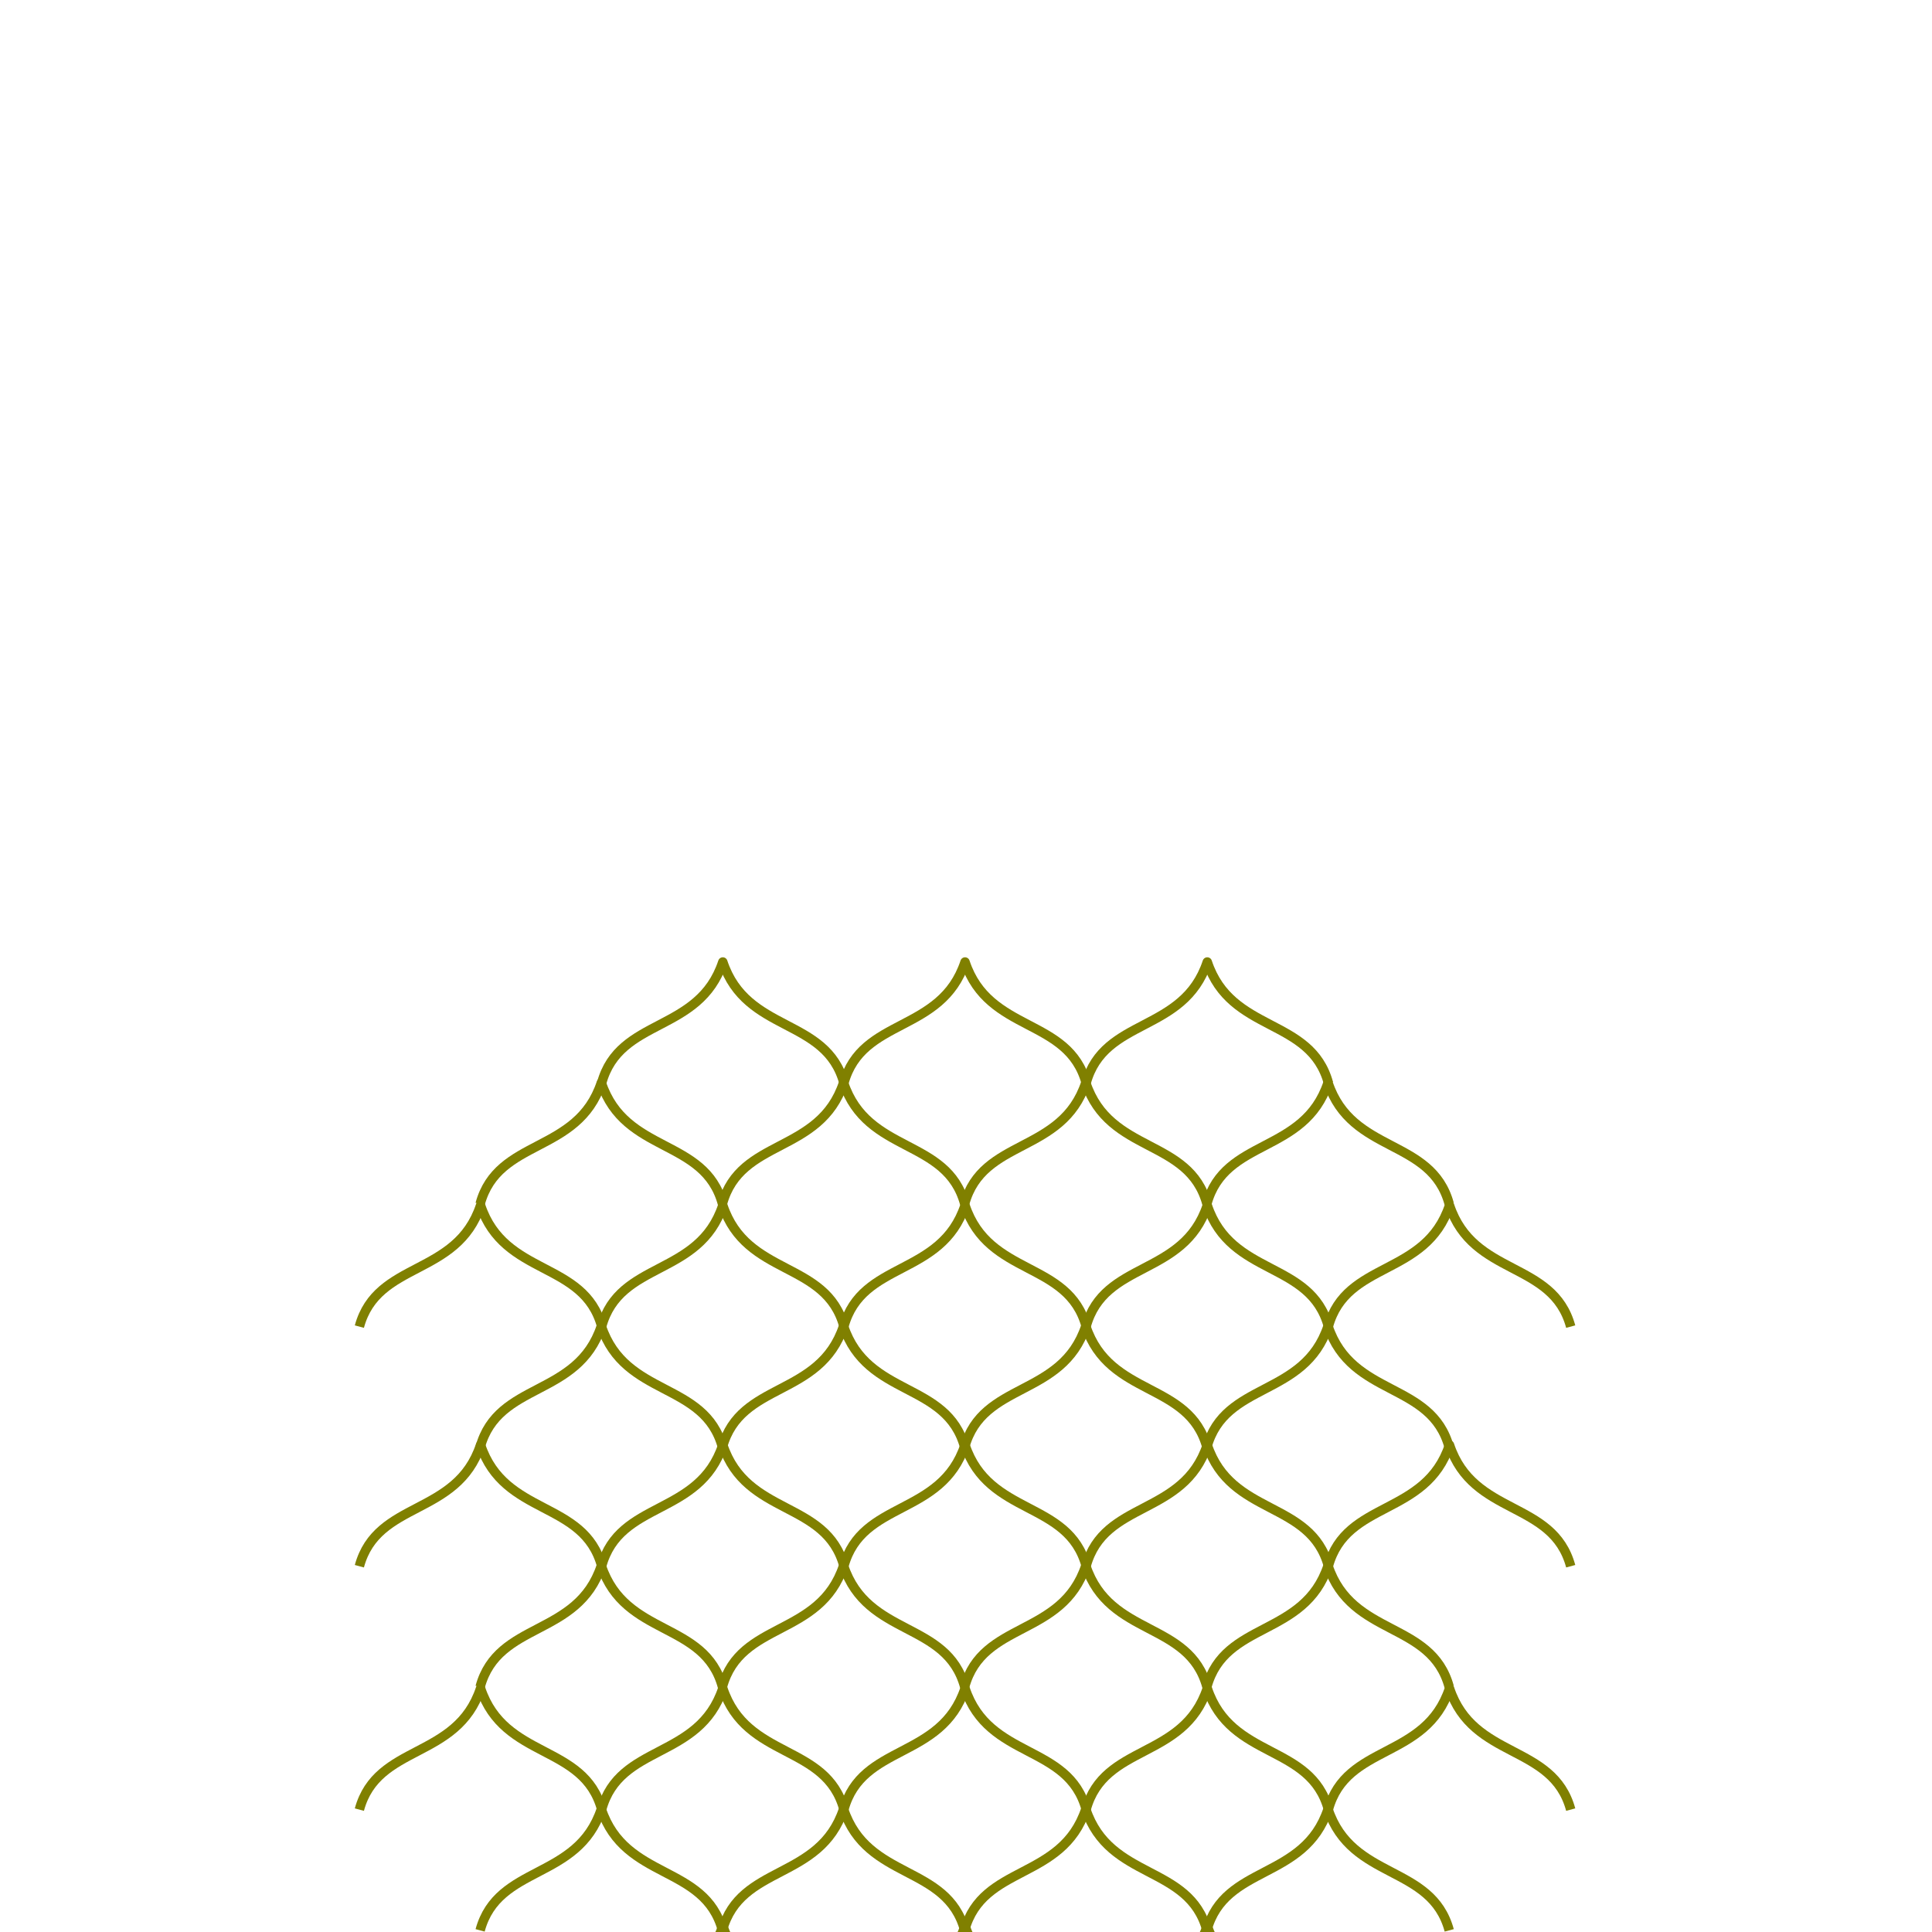 <?xml version="1.0" encoding="UTF-8" standalone="no"?>
<!-- Created with Inkscape (http://www.inkscape.org/) -->

<svg
   xmlns:dc="http://purl.org/dc/elements/1.1/"
   xmlns:cc="http://creativecommons.org/ns#"
   xmlns:rdf="http://www.w3.org/1999/02/22-rdf-syntax-ns#"
   xmlns:svg="http://www.w3.org/2000/svg"
   xmlns="http://www.w3.org/2000/svg"
   xmlns:sodipodi="http://sodipodi.sourceforge.net/DTD/sodipodi-0.dtd"
   xmlns:inkscape="http://www.inkscape.org/namespaces/inkscape"
   width="512"
   height="512"
   id="svg2"
   version="1.1"
   inkscape:version="0.48.5 r10040"
   sodipodi:docname="gula.svg">
  <defs
     id="defs4">
    <inkscape:perspective
       sodipodi:type="inkscape:persp3d"
       inkscape:vp_x="0 : 526.18109 : 1"
       inkscape:vp_y="0 : 1000 : 0"
       inkscape:vp_z="744.09448 : 526.18109 : 1"
       inkscape:persp3d-origin="372.04724 : 350.78739 : 1"
       id="perspective3001" />
  </defs>
  <sodipodi:namedview
     id="base"
     pagecolor="#ffffff"
     bordercolor="#666666"
     borderopacity="1.0"
     inkscape:pageopacity="0.0"
     inkscape:pageshadow="2"
     inkscape:zoom="1"
     inkscape:cx="210.3063"
     inkscape:cy="77.892042"
     inkscape:document-units="px"
     inkscape:current-layer="layer2"
     showgrid="false"
     inkscape:showpageshadow="false"
     borderlayer="true"
     showguides="false"
     inkscape:guide-bbox="true"
     inkscape:window-width="1360"
     inkscape:window-height="743"
     inkscape:window-x="0"
     inkscape:window-y="0"
     inkscape:window-maximized="0"
     showborder="false">
    <inkscape:grid
       type="xygrid"
       id="grid3003"
       empspacing="8"
       visible="true"
       enabled="true"
       snapvisiblegridlinesonly="true"
       spacingx="16px"
       spacingy="16px" />
    <sodipodi:guide
       orientation="1,0"
       position="320,144"
       id="guide3005" />
    <sodipodi:guide
       orientation="1,0"
       position="192,160"
       id="guide3007" />
    <sodipodi:guide
       orientation="0,1"
       position="256,128"
       id="guide3009" />
    <sodipodi:guide
       orientation="0,1"
       position="272,256"
       id="guide3011" />
    <sodipodi:guide
       orientation="0,1"
       position="272,0"
       id="guide3013" />
    <sodipodi:guide
       orientation="1,0"
       position="256,192"
       id="guide3015" />
    <sodipodi:guide
       orientation="1,0"
       position="128,192"
       id="guide3017" />
    <sodipodi:guide
       orientation="1,0"
       position="384,192"
       id="guide3019" />
    <sodipodi:guide
       orientation="0,1"
       position="272,320"
       id="guide3814" />
    <sodipodi:guide
       orientation="0,1"
       position="288,384"
       id="guide3816" />
    <sodipodi:guide
       orientation="0,1"
       position="272,448"
       id="guide3818" />
    <sodipodi:guide
       orientation="0,1"
       position="272,512"
       id="guide3820" />
  </sodipodi:namedview>
  <g
     inkscape:label="Capa 1"
     inkscape:groupmode="layer"
     id="layer1"
     transform="translate(0,-540.362)"
     sodipodi:insensitive="true"
     style="display:none">
    <path
       style="fill:none;stroke:#000000;stroke-opacity:1"
       d="m 192,256 c -80,64 -86.877,201.702 0,256 42.906,26.816 85.094,26.816 128,10e-6 C 406.877,457.702 400,320 320,256"
       id="path3040"
       inkscape:connector-curvature="0"
       transform="translate(0,540.362)"
       sodipodi:nodetypes="cssc" />
    <path
       style="fill:none;stroke:#000000"
       d="M 158.489,481.511 350.875,289.125"
       id="path3005"
       inkscape:connector-curvature="0"
       transform="translate(0,540.362)"
       sodipodi:nodetypes="cc" />
    <path
       inkscape:connector-curvature="0"
       id="path3007"
       d="M 192,1052.362 372.494,871.868"
       style="fill:none;stroke:#000000"
       sodipodi:nodetypes="cc" />
    <path
       style="fill:none;stroke:#000000"
       d="M 237.562,1070.8 382.5,925.862"
       id="path3009"
       inkscape:connector-curvature="0"
       sodipodi:nodetypes="cc" />
    <path
       inkscape:connector-curvature="0"
       id="path3011"
       d="M 136.677,979.685 320,796.362"
       style="fill:none;stroke:#000000"
       sodipodi:nodetypes="cc" />
    <path
       style="fill:none;stroke:#000000"
       d="M 129.63,922.732 256,796.362"
       id="path3013"
       inkscape:connector-curvature="0"
       sodipodi:nodetypes="cc" />
    <path
       sodipodi:nodetypes="cc"
       inkscape:connector-curvature="0"
       id="path3027"
       d="M 353.641,1021.873 161.255,829.487"
       style="fill:none;stroke:#000000" />
    <path
       sodipodi:nodetypes="cc"
       style="fill:none;stroke:#000000"
       d="M 320.13,1052.362 139.636,871.868"
       id="path3029"
       inkscape:connector-curvature="0" />
    <path
       sodipodi:nodetypes="cc"
       inkscape:connector-curvature="0"
       id="path3031"
       d="M 274.568,1070.8 129.63,925.862"
       style="fill:none;stroke:#000000" />
    <path
       sodipodi:nodetypes="cc"
       style="fill:none;stroke:#000000"
       d="M 375.453,979.685 192.13,796.362"
       id="path3033"
       inkscape:connector-curvature="0" />
    <path
       sodipodi:nodetypes="cc"
       inkscape:connector-curvature="0"
       id="path3035"
       d="m 382.5,922.732 -126.37,-126.37"
       style="fill:none;stroke:#000000" />
  </g>
  <g
     inkscape:groupmode="layer"
     id="layer2"
     inkscape:label="+">
    <path
       style="fill:none;stroke:#808000;stroke-width:2.5;stroke-linecap:butt;stroke-linejoin:round;stroke-miterlimit:4;stroke-opacity:1;stroke-dasharray:none;stroke-dashoffset:0"
       d="m 223.625,415.066 c 4.741,-17.514 25.834,-13.196 32.12,-32.124 6.286,18.928 27.379,14.61 32.12,32.124"
       id="path3038"
       inkscape:connector-curvature="0"
       sodipodi:nodetypes="ccc" />
    <path
       sodipodi:nodetypes="ccc"
       inkscape:connector-curvature="0"
       id="path3051"
       d="m 287.82,415.066 c 4.741,-17.514 25.834,-13.196 32.12,-32.124 6.286,18.928 27.379,14.61 32.12,32.124"
       style="fill:none;stroke:#808000;stroke-width:2.5;stroke-linecap:butt;stroke-linejoin:round;stroke-miterlimit:4;stroke-opacity:1;stroke-dasharray:none;stroke-dashoffset:0" />
    <path
       style="fill:none;stroke:#808000;stroke-width:2.5;stroke-linecap:butt;stroke-linejoin:round;stroke-miterlimit:4;stroke-opacity:1;stroke-dasharray:none;stroke-dashoffset:0"
       d="m 159.431,415.066 c 4.741,-17.514 25.834,-13.196 32.12,-32.124 6.286,18.928 27.379,14.61 32.12,32.124"
       id="path3053"
       inkscape:connector-curvature="0"
       sodipodi:nodetypes="ccc" />
    <path
       sodipodi:nodetypes="ccc"
       inkscape:connector-curvature="0"
       id="path3093"
       d="m 352.014,415.066 c 4.741,-17.514 25.834,-13.196 32.12,-32.124 6.286,18.928 27.379,14.61 32.12,32.124"
       style="fill:none;stroke:#808000;stroke-width:2.5;stroke-linecap:butt;stroke-linejoin:round;stroke-miterlimit:4;stroke-opacity:1;stroke-dasharray:none;stroke-dashoffset:0" />
    <path
       style="fill:none;stroke:#808000;stroke-width:2.5;stroke-linecap:butt;stroke-linejoin:round;stroke-miterlimit:4;stroke-opacity:1;stroke-dasharray:none;stroke-dashoffset:0"
       d="m 95.236,415.066 c 4.741,-17.514 25.834,-13.196 32.119,-32.124 6.286,18.928 27.379,14.61 32.12,32.124"
       id="path3095"
       inkscape:connector-curvature="0"
       sodipodi:nodetypes="ccc" />
    <path
       sodipodi:nodetypes="ccc"
       inkscape:connector-curvature="0"
       id="path3131"
       d="m 255.625,447.066 c 4.741,-17.514 25.834,-13.196 32.12,-32.124 6.286,18.928 27.379,14.61 32.12,32.124"
       style="fill:none;stroke:#808000;stroke-width:2.5;stroke-linecap:butt;stroke-linejoin:round;stroke-miterlimit:4;stroke-opacity:1;stroke-dasharray:none;stroke-dashoffset:0" />
    <path
       style="fill:none;stroke:#808000;stroke-width:2.5;stroke-linecap:butt;stroke-linejoin:round;stroke-miterlimit:4;stroke-opacity:1;stroke-dasharray:none;stroke-dashoffset:0"
       d="m 319.82,447.066 c 4.741,-17.514 25.834,-13.196 32.12,-32.124 6.286,18.928 27.379,14.61 32.12,32.124"
       id="path3133"
       inkscape:connector-curvature="0"
       sodipodi:nodetypes="ccc" />
    <path
       sodipodi:nodetypes="ccc"
       inkscape:connector-curvature="0"
       id="path3135"
       d="m 191.431,447.066 c 4.741,-17.514 25.834,-13.196 32.12,-32.124 6.286,18.928 27.379,14.61 32.12,32.124"
       style="fill:none;stroke:#808000;stroke-width:2.5;stroke-linecap:butt;stroke-linejoin:round;stroke-miterlimit:4;stroke-opacity:1;stroke-dasharray:none;stroke-dashoffset:0" />
    <path
       sodipodi:nodetypes="ccc"
       inkscape:connector-curvature="0"
       id="path3139"
       d="m 127.236,447.066 c 4.741,-17.514 25.834,-13.196 32.12,-32.124 6.286,18.928 27.379,14.61 32.12,32.124"
       style="fill:none;stroke:#808000;stroke-width:2.5;stroke-linecap:butt;stroke-linejoin:round;stroke-miterlimit:4;stroke-opacity:1;stroke-dasharray:none;stroke-dashoffset:0" />
    <path
       sodipodi:nodetypes="ccc"
       inkscape:connector-curvature="0"
       id="path3143"
       d="m 223.625,479.566 c 4.741,-17.514 25.834,-13.196 32.12,-32.124 6.286,18.928 27.379,14.61 32.12,32.124"
       style="fill:none;stroke:#808000;stroke-width:2.5;stroke-linecap:butt;stroke-linejoin:round;stroke-miterlimit:4;stroke-opacity:1;stroke-dasharray:none;stroke-dashoffset:0" />
    <path
       style="fill:none;stroke:#808000;stroke-width:2.5;stroke-linecap:butt;stroke-linejoin:round;stroke-miterlimit:4;stroke-opacity:1;stroke-dasharray:none;stroke-dashoffset:0"
       d="m 287.82,479.566 c 4.741,-17.514 25.834,-13.196 32.12,-32.124 6.286,18.928 27.379,14.61 32.12,32.124"
       id="path3145"
       inkscape:connector-curvature="0"
       sodipodi:nodetypes="ccc" />
    <path
       sodipodi:nodetypes="ccc"
       inkscape:connector-curvature="0"
       id="path3147"
       d="m 159.431,479.566 c 4.741,-17.514 25.834,-13.196 32.12,-32.124 6.286,18.928 27.379,14.61 32.12,32.124"
       style="fill:none;stroke:#808000;stroke-width:2.5;stroke-linecap:butt;stroke-linejoin:round;stroke-miterlimit:4;stroke-opacity:1;stroke-dasharray:none;stroke-dashoffset:0" />
    <path
       style="fill:none;stroke:#808000;stroke-width:2.5;stroke-linecap:butt;stroke-linejoin:round;stroke-miterlimit:4;stroke-opacity:1;stroke-dasharray:none;stroke-dashoffset:0"
       d="m 352.014,479.566 c 4.741,-17.514 25.834,-13.196 32.12,-32.124 6.286,18.928 27.379,14.61 32.12,32.124"
       id="path3149"
       inkscape:connector-curvature="0"
       sodipodi:nodetypes="ccc" />
    <path
       sodipodi:nodetypes="ccc"
       inkscape:connector-curvature="0"
       id="path3151"
       d="m 95.236,479.566 c 4.741,-17.514 25.834,-13.196 32.119,-32.124 6.286,18.928 27.379,14.61 32.12,32.124"
       style="fill:none;stroke:#808000;stroke-width:2.5;stroke-linecap:butt;stroke-linejoin:round;stroke-miterlimit:4;stroke-opacity:1;stroke-dasharray:none;stroke-dashoffset:0" />
    <path
       style="fill:none;stroke:#808000;stroke-width:2.5;stroke-linecap:butt;stroke-linejoin:round;stroke-miterlimit:4;stroke-opacity:1;stroke-dasharray:none;stroke-dashoffset:0"
       d="m 255.625,511.566 c 4.741,-17.514 25.834,-13.196 32.12,-32.124 6.286,18.928 27.379,14.61 32.12,32.124"
       id="path3155"
       inkscape:connector-curvature="0"
       sodipodi:nodetypes="ccc" />
    <path
       sodipodi:nodetypes="ccc"
       inkscape:connector-curvature="0"
       id="path3157"
       d="m 319.82,511.566 c 4.741,-17.514 25.834,-13.196 32.12,-32.124 6.286,18.928 27.379,14.61 32.12,32.124"
       style="fill:none;stroke:#808000;stroke-width:2.5;stroke-linecap:butt;stroke-linejoin:round;stroke-miterlimit:4;stroke-opacity:1;stroke-dasharray:none;stroke-dashoffset:0" />
    <path
       style="fill:none;stroke:#808000;stroke-width:2.5;stroke-linecap:butt;stroke-linejoin:round;stroke-miterlimit:4;stroke-opacity:1;stroke-dasharray:none;stroke-dashoffset:0"
       d="m 191.431,511.566 c 4.741,-17.514 25.834,-13.196 32.12,-32.124 6.286,18.928 27.379,14.61 32.12,32.124"
       id="path3159"
       inkscape:connector-curvature="0"
       sodipodi:nodetypes="ccc" />
    <path
       style="fill:none;stroke:#808000;stroke-width:2.5;stroke-linecap:butt;stroke-linejoin:round;stroke-miterlimit:4;stroke-opacity:1;stroke-dasharray:none;stroke-dashoffset:0"
       d="m 127.236,511.566 c 4.741,-17.514 25.834,-13.196 32.12,-32.124 6.286,18.928 27.379,14.61 32.12,32.124"
       id="path3163"
       inkscape:connector-curvature="0"
       sodipodi:nodetypes="ccc" />
    <path
       sodipodi:nodetypes="ccc"
       inkscape:connector-curvature="0"
       id="path3167"
       d="m 223.625,287.066 c 4.741,-17.514 25.834,-13.196 32.12,-32.124 6.286,18.928 27.379,14.61 32.12,32.124"
       style="fill:none;stroke:#808000;stroke-width:2.5;stroke-linecap:butt;stroke-linejoin:round;stroke-miterlimit:4;stroke-opacity:1;stroke-dasharray:none;stroke-dashoffset:0" />
    <path
       style="fill:none;stroke:#808000;stroke-width:2.5;stroke-linecap:butt;stroke-linejoin:round;stroke-miterlimit:4;stroke-opacity:1;stroke-dasharray:none;stroke-dashoffset:0"
       d="m 287.82,287.066 c 4.741,-17.514 25.834,-13.196 32.12,-32.124 6.286,18.928 27.379,14.61 32.12,32.124"
       id="path3169"
       inkscape:connector-curvature="0"
       sodipodi:nodetypes="ccc" />
    <path
       sodipodi:nodetypes="ccc"
       inkscape:connector-curvature="0"
       id="path3171"
       d="m 159.431,287.066 c 4.741,-17.514 25.834,-13.196 32.12,-32.124 6.286,18.928 27.379,14.61 32.12,32.124"
       style="fill:none;stroke:#808000;stroke-width:2.5;stroke-linecap:butt;stroke-linejoin:round;stroke-miterlimit:4;stroke-opacity:1;stroke-dasharray:none;stroke-dashoffset:0" />
    <path
       style="fill:none;stroke:#808000;stroke-width:2.5;stroke-linecap:butt;stroke-linejoin:round;stroke-miterlimit:4;stroke-opacity:1;stroke-dasharray:none;stroke-dashoffset:0"
       d="m 255.625,319.066 c 4.741,-17.514 25.834,-13.196 32.12,-32.124 6.286,18.928 27.379,14.61 32.12,32.124"
       id="path3179"
       inkscape:connector-curvature="0"
       sodipodi:nodetypes="ccc" />
    <path
       sodipodi:nodetypes="ccc"
       inkscape:connector-curvature="0"
       id="path3181"
       d="m 319.82,319.066 c 4.741,-17.514 25.834,-13.196 32.12,-32.124 6.286,18.928 27.379,14.61 32.12,32.124"
       style="fill:none;stroke:#808000;stroke-width:2.5;stroke-linecap:butt;stroke-linejoin:round;stroke-miterlimit:4;stroke-opacity:1;stroke-dasharray:none;stroke-dashoffset:0" />
    <path
       style="fill:none;stroke:#808000;stroke-width:2.5;stroke-linecap:butt;stroke-linejoin:round;stroke-miterlimit:4;stroke-opacity:1;stroke-dasharray:none;stroke-dashoffset:0"
       d="m 191.431,319.066 c 4.741,-17.514 25.834,-13.196 32.12,-32.124 6.286,18.928 27.379,14.61 32.12,32.124"
       id="path3183"
       inkscape:connector-curvature="0"
       sodipodi:nodetypes="ccc" />
    <path
       style="fill:none;stroke:#808000;stroke-width:2.5;stroke-linecap:butt;stroke-linejoin:round;stroke-miterlimit:4;stroke-opacity:1;stroke-dasharray:none;stroke-dashoffset:0"
       d="m 127.236,319.066 c 4.741,-17.514 25.834,-13.196 32.12,-32.124 6.286,18.928 27.379,14.61 32.12,32.124"
       id="path3187"
       inkscape:connector-curvature="0"
       sodipodi:nodetypes="ccc" />
    <path
       style="fill:none;stroke:#808000;stroke-width:2.5;stroke-linecap:butt;stroke-linejoin:round;stroke-miterlimit:4;stroke-opacity:1;stroke-dasharray:none;stroke-dashoffset:0"
       d="m 223.625,351.566 c 4.741,-17.514 25.834,-13.196 32.12,-32.124 6.286,18.928 27.379,14.61 32.12,32.124"
       id="path3191"
       inkscape:connector-curvature="0"
       sodipodi:nodetypes="ccc" />
    <path
       sodipodi:nodetypes="ccc"
       inkscape:connector-curvature="0"
       id="path3193"
       d="m 287.82,351.566 c 4.741,-17.514 25.834,-13.196 32.12,-32.124 6.286,18.928 27.379,14.61 32.12,32.124"
       style="fill:none;stroke:#808000;stroke-width:2.5;stroke-linecap:butt;stroke-linejoin:round;stroke-miterlimit:4;stroke-opacity:1;stroke-dasharray:none;stroke-dashoffset:0" />
    <path
       style="fill:none;stroke:#808000;stroke-width:2.5;stroke-linecap:butt;stroke-linejoin:round;stroke-miterlimit:4;stroke-opacity:1;stroke-dasharray:none;stroke-dashoffset:0"
       d="m 159.431,351.566 c 4.741,-17.514 25.834,-13.196 32.12,-32.124 6.286,18.928 27.379,14.61 32.12,32.124"
       id="path3195"
       inkscape:connector-curvature="0"
       sodipodi:nodetypes="ccc" />
    <path
       sodipodi:nodetypes="ccc"
       inkscape:connector-curvature="0"
       id="path3197"
       d="m 352.014,351.566 c 4.741,-17.514 25.834,-13.196 32.12,-32.124 6.286,18.928 27.379,14.61 32.12,32.124"
       style="fill:none;stroke:#808000;stroke-width:2.5;stroke-linecap:butt;stroke-linejoin:round;stroke-miterlimit:4;stroke-opacity:1;stroke-dasharray:none;stroke-dashoffset:0" />
    <path
       style="fill:none;stroke:#808000;stroke-width:2.5;stroke-linecap:butt;stroke-linejoin:round;stroke-miterlimit:4;stroke-opacity:1;stroke-dasharray:none;stroke-dashoffset:0"
       d="m 95.236,351.566 c 4.741,-17.514 25.834,-13.196 32.119,-32.124 6.286,18.928 27.379,14.61 32.12,32.124"
       id="path3199"
       inkscape:connector-curvature="0"
       sodipodi:nodetypes="ccc" />
    <path
       sodipodi:nodetypes="ccc"
       inkscape:connector-curvature="0"
       id="path3203"
       d="m 255.625,383.566 c 4.741,-17.514 25.834,-13.196 32.12,-32.124 6.286,18.928 27.379,14.61 32.12,32.124"
       style="fill:none;stroke:#808000;stroke-width:2.5;stroke-linecap:butt;stroke-linejoin:round;stroke-miterlimit:4;stroke-opacity:1;stroke-dasharray:none;stroke-dashoffset:0" />
    <path
       style="fill:none;stroke:#808000;stroke-width:2.5;stroke-linecap:butt;stroke-linejoin:round;stroke-miterlimit:4;stroke-opacity:1;stroke-dasharray:none;stroke-dashoffset:0"
       d="m 319.82,383.566 c 4.741,-17.514 25.834,-13.196 32.12,-32.124 6.286,18.928 27.379,14.61 32.12,32.124"
       id="path3205"
       inkscape:connector-curvature="0"
       sodipodi:nodetypes="ccc" />
    <path
       sodipodi:nodetypes="ccc"
       inkscape:connector-curvature="0"
       id="path3207"
       d="m 191.431,383.566 c 4.741,-17.514 25.834,-13.196 32.12,-32.124 6.286,18.928 27.379,14.61 32.12,32.124"
       style="fill:none;stroke:#808000;stroke-width:2.5;stroke-linecap:butt;stroke-linejoin:round;stroke-miterlimit:4;stroke-opacity:1;stroke-dasharray:none;stroke-dashoffset:0" />
    <path
       sodipodi:nodetypes="ccc"
       inkscape:connector-curvature="0"
       id="path3211"
       d="m 127.236,383.566 c 4.741,-17.514 25.834,-13.196 32.12,-32.124 6.286,18.928 27.379,14.61 32.12,32.124"
       style="fill:none;stroke:#808000;stroke-width:2.5;stroke-linecap:butt;stroke-linejoin:round;stroke-miterlimit:4;stroke-opacity:1;stroke-dasharray:none;stroke-dashoffset:0" />
    <path
       style="fill:none;stroke:#808000;stroke-width:2.5;stroke-linecap:butt;stroke-linejoin:round;stroke-miterlimit:4;stroke-opacity:1;stroke-dasharray:none;stroke-dashoffset:0"
       d="m 223.625,542.499 c 4.741,-17.514 25.834,-13.196 32.12,-32.124 6.286,18.928 27.379,14.61 32.12,32.124"
       id="path3215"
       inkscape:connector-curvature="0"
       sodipodi:nodetypes="ccc" />
    <path
       sodipodi:nodetypes="ccc"
       inkscape:connector-curvature="0"
       id="path3217"
       d="m 287.82,542.499 c 4.741,-17.514 25.834,-13.196 32.12,-32.124 6.286,18.928 27.379,14.61 32.12,32.124"
       style="fill:none;stroke:#808000;stroke-width:2.5;stroke-linecap:butt;stroke-linejoin:round;stroke-miterlimit:4;stroke-opacity:1;stroke-dasharray:none;stroke-dashoffset:0" />
    <path
       style="fill:none;stroke:#808000;stroke-width:2.5;stroke-linecap:butt;stroke-linejoin:round;stroke-miterlimit:4;stroke-opacity:1;stroke-dasharray:none;stroke-dashoffset:0"
       d="m 159.431,542.499 c 4.741,-17.514 25.834,-13.196 32.12,-32.124 6.286,18.928 27.379,14.61 32.12,32.124"
       id="path3219"
       inkscape:connector-curvature="0"
       sodipodi:nodetypes="ccc" />
  </g>
</svg>
